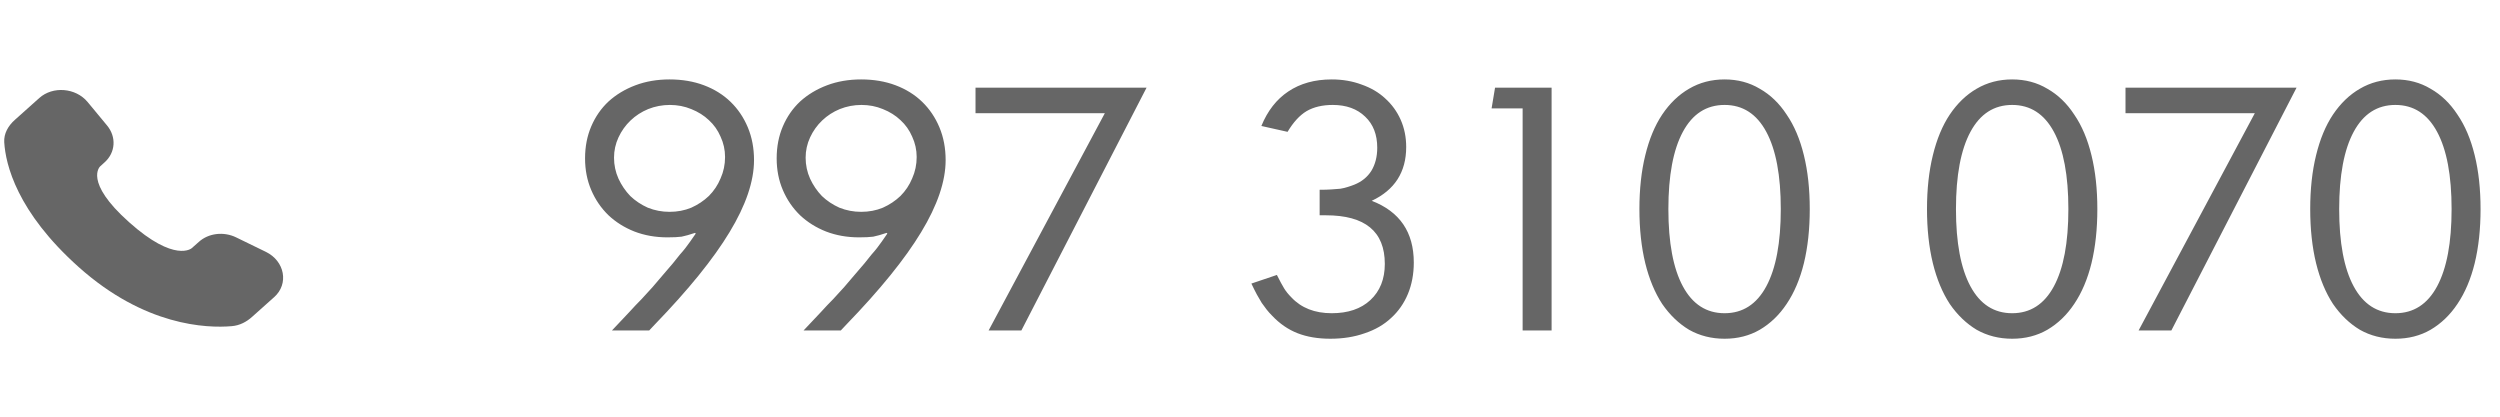 <svg width="174" height="29" viewBox="0 0 174 29" fill="none" xmlns="http://www.w3.org/2000/svg">
<path d="M43.792 21.728C44.096 21.392 44.384 21.088 44.656 20.816C44.928 20.528 45.184 20.248 45.424 19.976C45.664 19.704 45.896 19.432 46.12 19.16C46.36 18.888 46.6 18.608 46.84 18.32C47.032 18.08 47.192 17.88 47.32 17.72C47.464 17.56 47.592 17.408 47.704 17.264C47.816 17.104 47.928 16.952 48.04 16.808C48.152 16.648 48.28 16.464 48.424 16.256L48.376 16.208C47.992 16.336 47.68 16.424 47.44 16.472C47.2 16.504 46.872 16.52 46.456 16.52C45.624 16.52 44.856 16.384 44.152 16.112C43.464 15.84 42.864 15.464 42.352 14.984C41.84 14.488 41.44 13.904 41.152 13.232C40.864 12.56 40.72 11.824 40.72 11.024C40.72 10.208 40.864 9.464 41.152 8.792C41.44 8.12 41.84 7.544 42.352 7.064C42.88 6.584 43.504 6.208 44.224 5.936C44.944 5.664 45.736 5.528 46.6 5.528C47.48 5.528 48.28 5.664 49 5.936C49.72 6.208 50.336 6.592 50.848 7.088C51.36 7.584 51.76 8.176 52.048 8.864C52.336 9.552 52.48 10.312 52.48 11.144C52.48 12.616 51.912 14.288 50.776 16.16C49.656 18.016 47.92 20.16 45.568 22.592L45.184 23H42.592L43.792 21.728ZM42.736 10.976C42.736 11.488 42.84 11.976 43.048 12.44C43.256 12.888 43.528 13.288 43.864 13.64C44.216 13.976 44.624 14.248 45.088 14.456C45.568 14.648 46.072 14.744 46.6 14.744C47.144 14.744 47.648 14.648 48.112 14.456C48.576 14.248 48.984 13.976 49.336 13.64C49.688 13.288 49.96 12.88 50.152 12.416C50.36 11.952 50.464 11.456 50.464 10.928C50.464 10.432 50.36 9.96 50.152 9.512C49.96 9.064 49.688 8.68 49.336 8.36C49 8.04 48.592 7.784 48.112 7.592C47.648 7.4 47.152 7.304 46.624 7.304C46.096 7.304 45.592 7.4 45.112 7.592C44.648 7.784 44.24 8.048 43.888 8.384C43.536 8.72 43.256 9.112 43.048 9.56C42.84 10.008 42.736 10.48 42.736 10.976ZM57.128 21.728C57.432 21.392 57.72 21.088 57.992 20.816C58.264 20.528 58.52 20.248 58.76 19.976C59 19.704 59.232 19.432 59.456 19.16C59.696 18.888 59.936 18.608 60.176 18.32C60.368 18.08 60.528 17.88 60.656 17.72C60.8 17.56 60.928 17.408 61.04 17.264C61.152 17.104 61.264 16.952 61.376 16.808C61.488 16.648 61.616 16.464 61.76 16.256L61.712 16.208C61.328 16.336 61.016 16.424 60.776 16.472C60.536 16.504 60.208 16.52 59.792 16.52C58.96 16.52 58.192 16.384 57.488 16.112C56.8 15.84 56.2 15.464 55.688 14.984C55.176 14.488 54.776 13.904 54.488 13.232C54.2 12.56 54.056 11.824 54.056 11.024C54.056 10.208 54.2 9.464 54.488 8.792C54.776 8.12 55.176 7.544 55.688 7.064C56.216 6.584 56.84 6.208 57.56 5.936C58.28 5.664 59.072 5.528 59.936 5.528C60.816 5.528 61.616 5.664 62.336 5.936C63.056 6.208 63.672 6.592 64.184 7.088C64.696 7.584 65.096 8.176 65.384 8.864C65.672 9.552 65.816 10.312 65.816 11.144C65.816 12.616 65.248 14.288 64.112 16.16C62.992 18.016 61.256 20.16 58.904 22.592L58.52 23H55.928L57.128 21.728ZM56.072 10.976C56.072 11.488 56.176 11.976 56.384 12.44C56.592 12.888 56.864 13.288 57.2 13.64C57.552 13.976 57.96 14.248 58.424 14.456C58.904 14.648 59.408 14.744 59.936 14.744C60.48 14.744 60.984 14.648 61.448 14.456C61.912 14.248 62.32 13.976 62.672 13.64C63.024 13.288 63.296 12.88 63.488 12.416C63.696 11.952 63.8 11.456 63.8 10.928C63.8 10.432 63.696 9.96 63.488 9.512C63.296 9.064 63.024 8.68 62.672 8.36C62.336 8.04 61.928 7.784 61.448 7.592C60.984 7.4 60.488 7.304 59.96 7.304C59.432 7.304 58.928 7.4 58.448 7.592C57.984 7.784 57.576 8.048 57.224 8.384C56.872 8.72 56.592 9.112 56.384 9.56C56.176 10.008 56.072 10.48 56.072 10.976ZM76.896 7.88H67.896V6.104H79.8L71.088 23H68.808L76.896 7.88ZM88.871 19.136C89.079 19.552 89.248 19.864 89.376 20.072C89.504 20.28 89.671 20.488 89.879 20.696C90.567 21.432 91.504 21.8 92.688 21.8C93.823 21.8 94.719 21.496 95.376 20.888C96.047 20.264 96.383 19.424 96.383 18.368C96.383 16.112 95.016 14.984 92.279 14.984H91.847V13.208C92.168 13.208 92.439 13.2 92.663 13.184C92.903 13.168 93.112 13.152 93.287 13.136C93.48 13.104 93.647 13.064 93.791 13.016C93.951 12.968 94.112 12.912 94.272 12.848C94.784 12.64 95.175 12.32 95.448 11.888C95.719 11.44 95.856 10.904 95.856 10.28C95.856 9.368 95.576 8.648 95.016 8.12C94.456 7.576 93.704 7.304 92.76 7.304C92.04 7.304 91.431 7.448 90.936 7.736C90.456 8.024 90.016 8.504 89.615 9.176L87.791 8.768C88.224 7.712 88.847 6.912 89.663 6.368C90.496 5.808 91.504 5.528 92.688 5.528C93.439 5.528 94.135 5.648 94.775 5.888C95.415 6.112 95.96 6.432 96.407 6.848C96.871 7.264 97.231 7.76 97.487 8.336C97.743 8.912 97.871 9.544 97.871 10.232C97.871 11.976 97.072 13.224 95.472 13.976C97.424 14.728 98.4 16.16 98.4 18.272C98.4 19.072 98.263 19.8 97.992 20.456C97.719 21.112 97.328 21.672 96.816 22.136C96.32 22.6 95.712 22.952 94.992 23.192C94.272 23.448 93.472 23.576 92.591 23.576C91.728 23.576 90.968 23.448 90.311 23.192C89.656 22.936 89.064 22.528 88.535 21.968C88.391 21.824 88.263 21.68 88.151 21.536C88.04 21.392 87.927 21.24 87.816 21.08C87.719 20.904 87.608 20.712 87.48 20.504C87.368 20.296 87.24 20.04 87.096 19.736L88.871 19.136ZM105.975 7.544H103.815L104.055 6.104H107.991V23H105.975V7.544ZM114.103 14.552C114.103 13.16 114.239 11.912 114.511 10.808C114.783 9.688 115.175 8.744 115.687 7.976C116.215 7.192 116.839 6.592 117.559 6.176C118.295 5.744 119.119 5.528 120.031 5.528C120.943 5.528 121.759 5.744 122.479 6.176C123.215 6.592 123.839 7.192 124.351 7.976C124.879 8.744 125.279 9.688 125.551 10.808C125.823 11.912 125.959 13.16 125.959 14.552C125.959 15.944 125.823 17.2 125.551 18.32C125.279 19.424 124.879 20.368 124.351 21.152C123.839 21.92 123.215 22.52 122.479 22.952C121.759 23.368 120.943 23.576 120.031 23.576C119.119 23.576 118.295 23.368 117.559 22.952C116.839 22.52 116.215 21.92 115.687 21.152C115.175 20.368 114.783 19.424 114.511 18.32C114.239 17.2 114.103 15.944 114.103 14.552ZM116.119 14.552C116.119 16.888 116.455 18.68 117.127 19.928C117.799 21.176 118.767 21.8 120.031 21.8C121.295 21.8 122.263 21.176 122.935 19.928C123.607 18.68 123.943 16.888 123.943 14.552C123.943 12.216 123.607 10.424 122.935 9.176C122.263 7.928 121.295 7.304 120.031 7.304C118.767 7.304 117.799 7.928 117.127 9.176C116.455 10.424 116.119 12.216 116.119 14.552ZM134.119 14.552C134.119 13.16 134.255 11.912 134.527 10.808C134.799 9.688 135.191 8.744 135.703 7.976C136.231 7.192 136.855 6.592 137.575 6.176C138.311 5.744 139.135 5.528 140.047 5.528C140.959 5.528 141.775 5.744 142.495 6.176C143.231 6.592 143.855 7.192 144.367 7.976C144.895 8.744 145.295 9.688 145.567 10.808C145.839 11.912 145.975 13.16 145.975 14.552C145.975 15.944 145.839 17.2 145.567 18.32C145.295 19.424 144.895 20.368 144.367 21.152C143.855 21.92 143.231 22.52 142.495 22.952C141.775 23.368 140.959 23.576 140.047 23.576C139.135 23.576 138.311 23.368 137.575 22.952C136.855 22.52 136.231 21.92 135.703 21.152C135.191 20.368 134.799 19.424 134.527 18.32C134.255 17.2 134.119 15.944 134.119 14.552ZM136.135 14.552C136.135 16.888 136.471 18.68 137.143 19.928C137.815 21.176 138.783 21.8 140.047 21.8C141.311 21.8 142.279 21.176 142.951 19.928C143.623 18.68 143.959 16.888 143.959 14.552C143.959 12.216 143.623 10.424 142.951 9.176C142.279 7.928 141.311 7.304 140.047 7.304C138.783 7.304 137.815 7.928 137.143 9.176C136.471 10.424 136.135 12.216 136.135 14.552ZM156.935 7.88H147.935V6.104H159.839L151.127 23H148.847L156.935 7.88ZM160.791 14.552C160.791 13.16 160.927 11.912 161.199 10.808C161.471 9.688 161.863 8.744 162.375 7.976C162.903 7.192 163.527 6.592 164.247 6.176C164.983 5.744 165.807 5.528 166.719 5.528C167.631 5.528 168.447 5.744 169.167 6.176C169.903 6.592 170.527 7.192 171.039 7.976C171.567 8.744 171.967 9.688 172.239 10.808C172.511 11.912 172.647 13.16 172.647 14.552C172.647 15.944 172.511 17.2 172.239 18.32C171.967 19.424 171.567 20.368 171.039 21.152C170.527 21.92 169.903 22.52 169.167 22.952C168.447 23.368 167.631 23.576 166.719 23.576C165.807 23.576 164.983 23.368 164.247 22.952C163.527 22.52 162.903 21.92 162.375 21.152C161.863 20.368 161.471 19.424 161.199 18.32C160.927 17.2 160.791 15.944 160.791 14.552ZM162.807 14.552C162.807 16.888 163.143 18.68 163.815 19.928C164.487 21.176 165.455 21.8 166.719 21.8C167.983 21.8 168.951 21.176 169.623 19.928C170.295 18.68 170.631 16.888 170.631 14.552C170.631 12.216 170.295 10.424 169.623 9.176C168.951 7.928 167.983 7.304 166.719 7.304C165.455 7.304 164.487 7.928 163.815 9.176C163.143 10.424 162.807 12.216 162.807 14.552Z" fill="black" fill-opacity="0.6"/>
<g clip-path="url(#clip0_178_6)">
<path d="M13.84 16.835L13.345 17.273C13.345 17.273 12.179 18.32 8.987 15.467C5.795 12.625 6.973 11.578 6.973 11.578L7.279 11.3C8.045 10.616 8.115 9.526 7.444 8.725L6.09 7.09C5.265 6.107 3.675 5.979 2.733 6.823L1.037 8.34C0.565 8.757 0.259 9.302 0.295 9.9C0.389 11.439 1.166 14.741 5.489 18.598C10.071 22.69 14.37 22.851 16.125 22.701C16.678 22.658 17.161 22.402 17.55 22.049L19.081 20.681C20.118 19.762 19.823 18.17 18.504 17.529L16.443 16.525C15.571 16.098 14.511 16.226 13.84 16.835Z" fill="black" fill-opacity="0.6"/>
</g>
<defs>
<clipPath id="clip0_178_6">
<rect width="20" height="17" fill="white" transform="translate(0 6)"/>
</clipPath>
</defs>
</svg>
